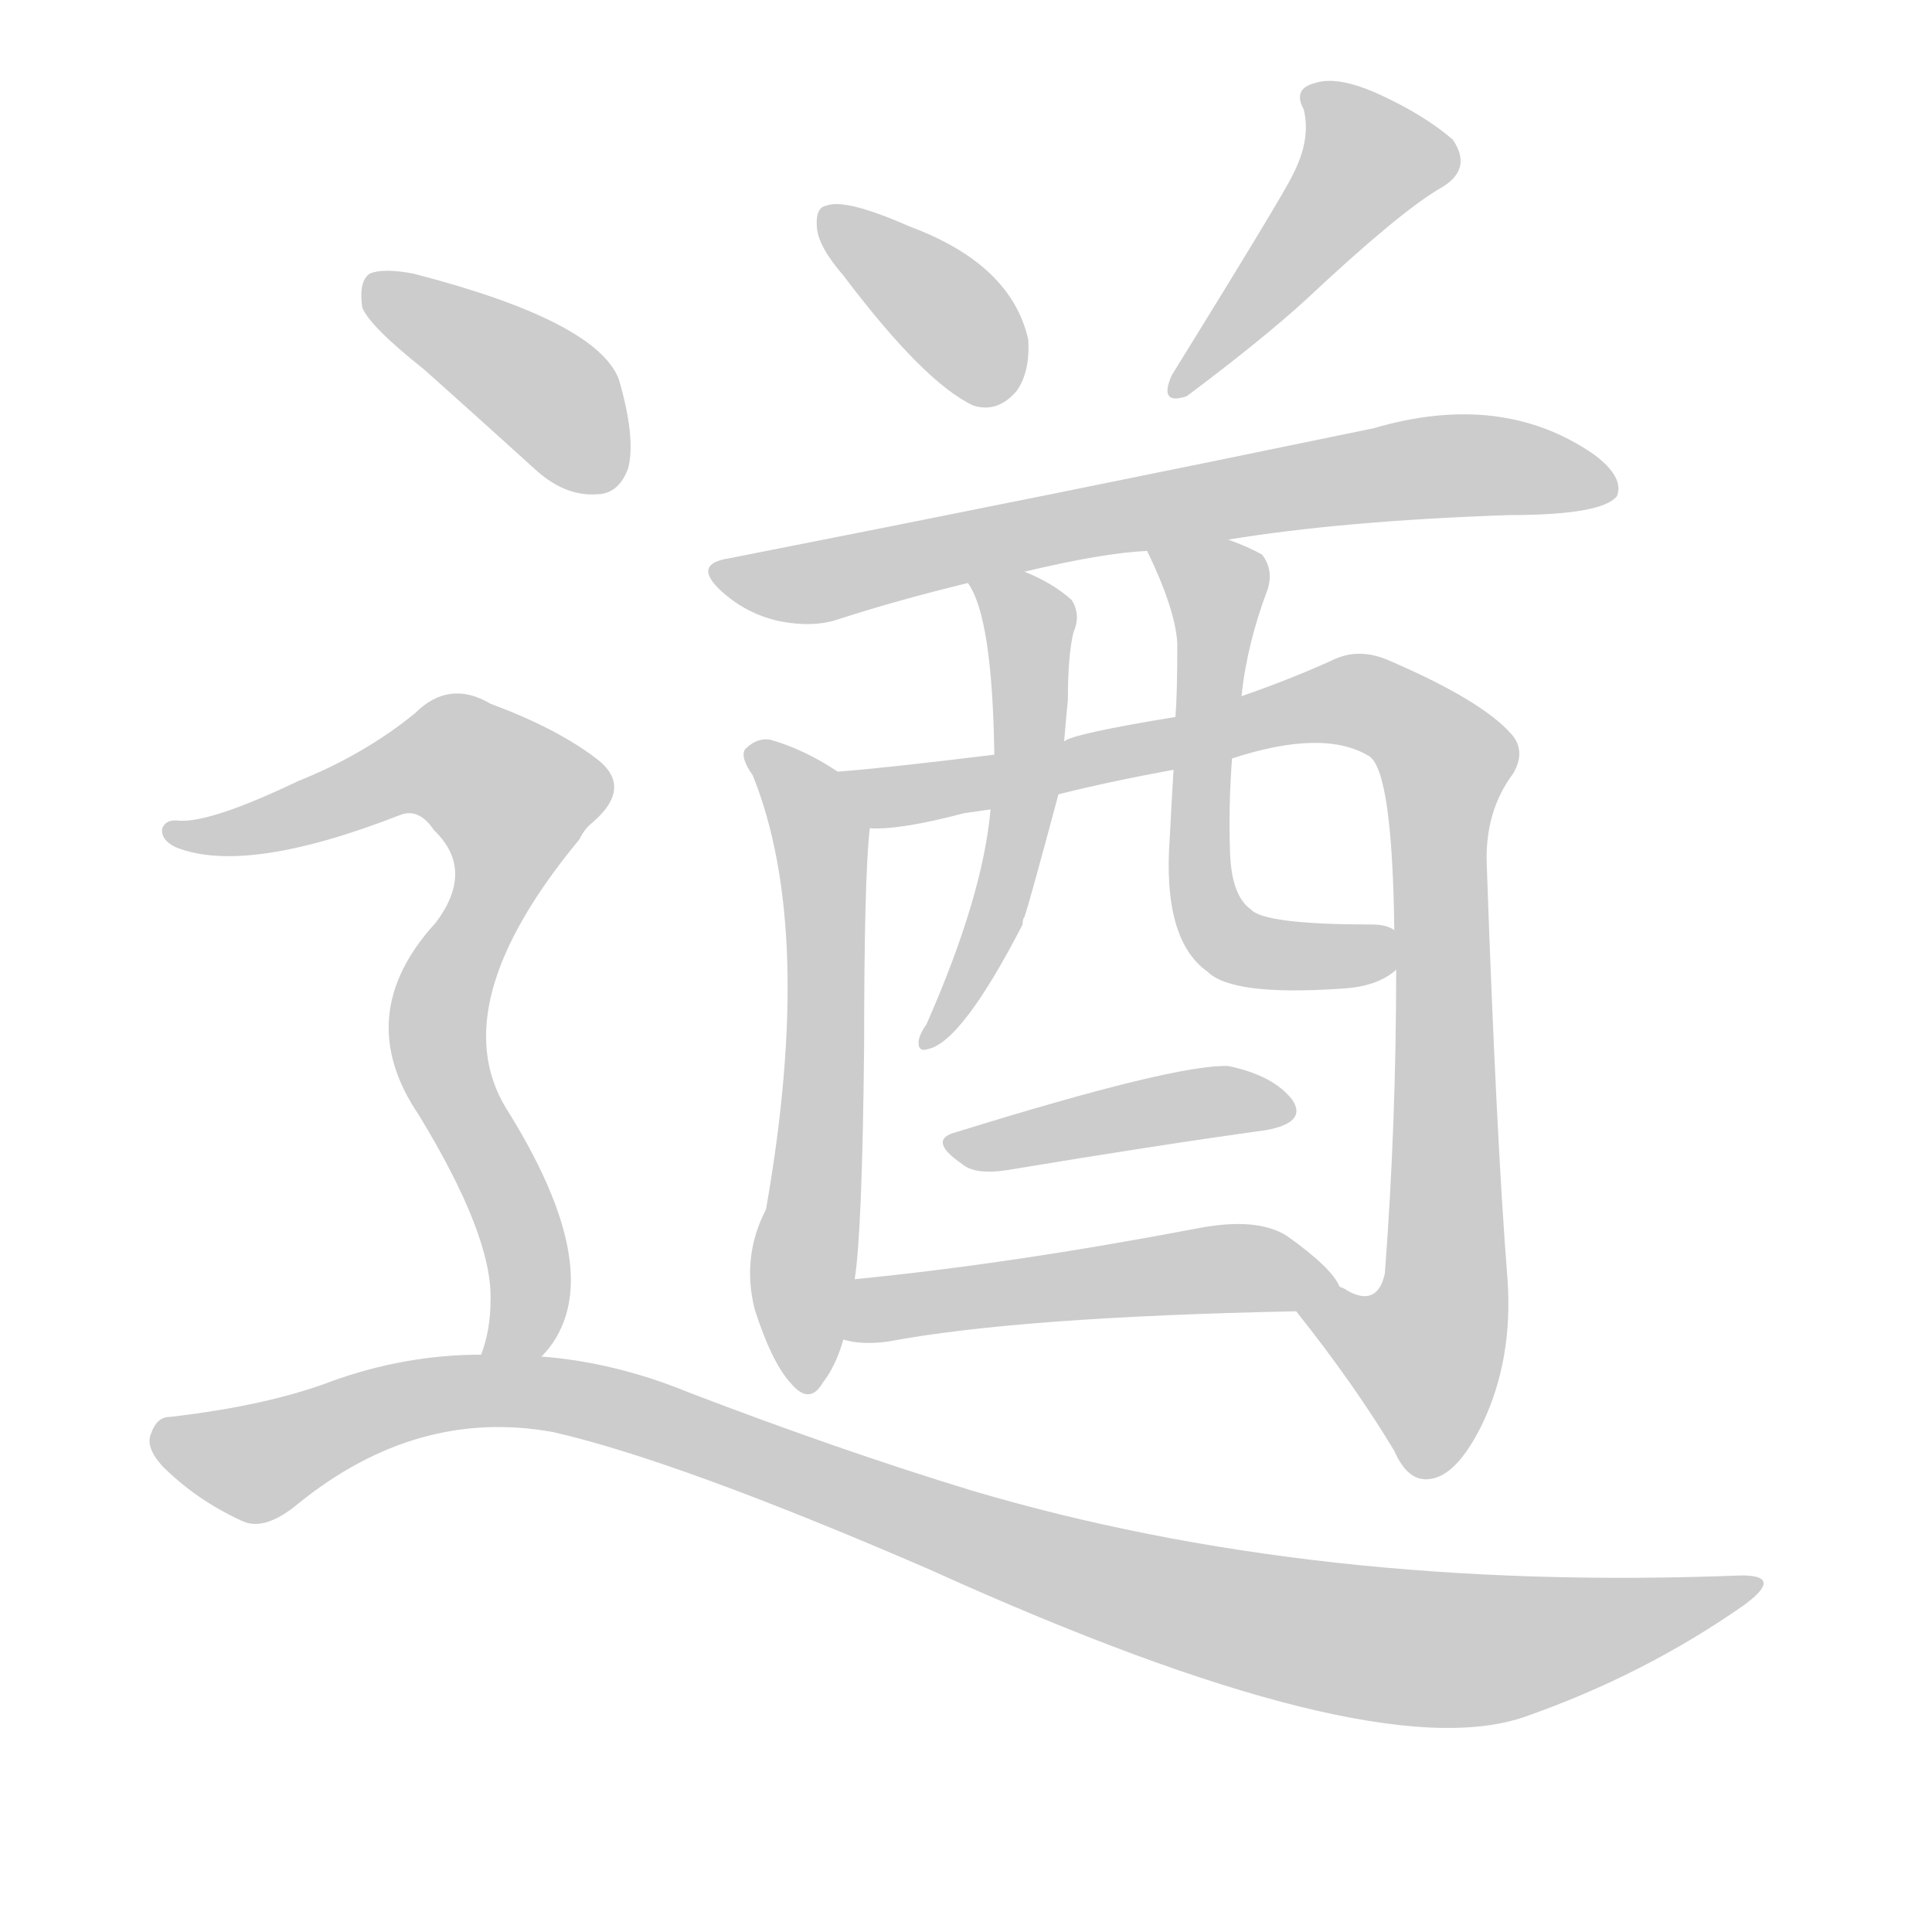 <!--
AnimCJK 2016-2018 Copyright Francois Mizessyn - https://github.com/parsimonhi/animCJK
Derived from:
    MakeMeAHanzi project - https://github.com/skishore/makemeahanzi
    Arphic PL KaitiM GB - https://apps.ubuntu.com/cat/applications/precise/fonts-arphic-gkai00mp/
    Arphic PL UKai - https://apps.ubuntu.com/cat/applications/fonts-arphic-ukai/
You can redistribute and/or modify this file under the terms of the Arphic Public License
as published by Arphic Technology Co., Ltd.
You should have received a copy of this license (the directory "APL") along with this file;
if not, see http://ftp.gnu.org/non-gnu/chinese-fonts-truetype/LICENSE.
-->
<svg id="z36946" class="acjk" version="1.1" viewBox="0 0 1024 1024" xmlns="http://www.w3.org/2000/svg" xmlns:xlink="http://www.w3.org/1999/xlink">
<style>
<![CDATA[
@keyframes z36946k {
	from {
		stroke:#ccc;
		stroke-dashoffset:3334;
	}
	1% {
		stroke:#c00;
		stroke-dashoffset:3334;
	}
	75% {
		stroke:#c00;
		stroke-dashoffset:0;
	}
	to {
		stroke:#000;
	}
}
#z36946 path[clip-path] {
	animation:z36946k 1s linear both;
	stroke-dasharray:3334;
	stroke-width:128;
	stroke-linecap:round;
	fill:none;
}
#z36946 path[clip-path="url(#z36946c1)"] {animation-delay:1s;}
#z36946 path[clip-path="url(#z36946c2)"] {animation-delay:2s;}
#z36946 path[clip-path="url(#z36946c3)"] {animation-delay:3s;}
#z36946 path[clip-path="url(#z36946c4)"] {animation-delay:4s;}
#z36946 path[clip-path="url(#z36946c5)"] {animation-delay:5s;}
#z36946 path[clip-path="url(#z36946c6)"] {animation-delay:6s;}
#z36946 path[clip-path="url(#z36946c7)"] {animation-delay:7s;}
#z36946 path[clip-path="url(#z36946c8)"] {animation-delay:8s;}
#z36946 path[clip-path="url(#z36946c9)"] {animation-delay:9s;}
#z36946 path[clip-path="url(#z36946c10)"] {animation-delay:10s;}
#z36946 path[clip-path="url(#z36946c11)"] {animation-delay:11s;}
#z36946 path[clip-path="url(#z36946c12)"] {animation-delay:12s;}
#z36946 path {fill:#ccc;}
]]>
</style>
<path id="z36946d1" d="M447 146Q490 203 516 215Q529 219 539 207Q546 197 545 180Q536 140 482 120Q448 105 438 109Q432 110 433 121Q434 131 447 146 Z"/>
<path id="z36946d2" d="M685 93Q681 102 621 199Q614 215 629 210Q669 180 692 159Q741 113 763 100Q781 90 770 74Q755 61 731 50Q709 40 697 44Q685 47 691 58Q695 74 685 93 Z"/>
<path id="z36946d3" d="M651 286Q712 276 800 273Q849 273 857 263Q861 253 845 241Q796 207 728 227Q554 263 386 296Q367 299 382 313Q395 325 412 329Q431 333 445 328Q476 318 513 309C533 305 533 305 543 303Q585 293 608 292C637 288 637 288 651 286 Z"/>
<path id="z36946d4" d="M444 409Q426 397 408 392Q401 391 395 397Q392 401 399 411Q432 493 406 641Q393 666 400 694Q409 722 419 733Q429 745 436 733Q443 724 447 710C451 689 451 689 453 678Q457 653 458 555Q458 465 461 439C463 428 453 416 444 409 Z"/>
<path id="z36946d5" d="M687 695Q718 734 739 769Q746 785 757 784Q772 783 786 754Q802 720 799 678Q793 602 788 458Q787 430 802 410Q809 398 801 389Q785 371 736 350Q720 343 706 350Q684 360 658 369C635 376 635 376 623 380Q568 389 564 393C539 398 539 398 527 400Q470 407 444 409C433 409 450 439 461 439Q477 440 511 431Q518 430 525 429C549 424 549 424 561 421Q589 414 622 408C643 404 643 404 653 402Q702 386 726 401Q738 410 739 493C740 507 740 507 740 514Q740 596 734 675Q730 693 714 684Q713 683 710 682C702 679 682 688 687 695 Z"/>
<path id="z36946d6" d="M513 309Q526 327 527 400C526 419 526 419 525 429Q521 475 491 543Q488 547 487 551Q486 558 492 556Q510 552 542 490Q542 487 543 486Q546 477 561 421C563 402 563 402 564 393Q565 381 566 371Q566 347 569 335Q573 326 568 318Q558 309 543 303C534 299 507 301 513 309 Z"/>
<path id="z36946d7" d="M658 369Q661 341 672 312Q675 302 669 294Q662 290 651 286C638 281 601 280 608 292Q623 323 624 341Q624 368 623 380C622 399 622 399 622 408Q621 424 620 444Q616 498 640 515Q653 528 711 524Q730 523 740 514C745 510 746 496 739 493Q735 490 727 490Q670 490 663 482Q653 475 652 453Q651 429 653 402C656 380 656 380 658 369 Z"/>
<path id="z36946d8" d="M507 600Q491 604 510 617Q517 623 535 620Q613 607 671 599Q693 595 685 583Q675 570 651 565Q623 564 507 600 Z"/>
<path id="z36946d9" d="M447 710Q457 713 471 711Q540 698 687 695C696 695 715 690 710 682Q706 672 682 655Q666 645 635 651Q535 670 453 678C442 678 436 708 447 710 Z"/>
<path id="z36946d10" d="M225 196Q253 221 285 250Q300 263 316 262Q328 262 333 248Q337 232 328 201Q316 170 219 145Q203 142 196 145Q190 149 192 163Q196 173 225 196 Z"/>
<path id="z36946d11" d="M287 719Q296 710 300 697Q312 657 268 587Q235 532 307 445Q310 439 314 436Q336 417 316 402Q295 386 260 373Q238 360 220 378Q193 400 158 414Q112 436 95 435Q88 434 86 439Q85 445 93 449Q130 464 212 432Q222 428 230 440Q252 461 231 489Q186 538 222 591Q261 655 260 689Q260 705 255 718C252 728 281 728 287 719 Z"/>
<path id="z36946d12" d="M255 718Q215 718 176 732Q142 745 90 751Q83 751 80 760Q77 767 86 777Q104 795 128 806Q140 812 158 797Q221 746 293 759Q359 774 493 832Q727 938 808 910Q871 888 924 851Q946 835 923 835Q697 844 515 790Q446 769 365 738Q326 722 287 719C266 718 266 718 255 718 Z"/>
<defs>
	<clipPath id="z36946c1"><use xlink:href="#z36946d1"/></clipPath>
	<clipPath id="z36946c2"><use xlink:href="#z36946d2"/></clipPath>
	<clipPath id="z36946c3"><use xlink:href="#z36946d3"/></clipPath>
	<clipPath id="z36946c4"><use xlink:href="#z36946d4"/></clipPath>
	<clipPath id="z36946c5"><use xlink:href="#z36946d5"/></clipPath>
	<clipPath id="z36946c6"><use xlink:href="#z36946d6"/></clipPath>
	<clipPath id="z36946c7"><use xlink:href="#z36946d7"/></clipPath>
	<clipPath id="z36946c8"><use xlink:href="#z36946d8"/></clipPath>
	<clipPath id="z36946c9"><use xlink:href="#z36946d9"/></clipPath>
	<clipPath id="z36946c10"><use xlink:href="#z36946d10"/></clipPath>
	<clipPath id="z36946c11"><use xlink:href="#z36946d11"/></clipPath>
	<clipPath id="z36946c12"><use xlink:href="#z36946d12"/></clipPath>
</defs>
<path pathLength="3333" clip-path="url(#z36946c1)" d="M440 118L501 163L526 212"/>
<path pathLength="3333" clip-path="url(#z36946c2)" d="M698 48L729 89L627 203"/>
<path pathLength="3333" clip-path="url(#z36946c3)" d="M385 307L751 248L853 258"/>
<path pathLength="3333" clip-path="url(#z36946c4)" d="M400 398L437 473L425 729"/>
<path pathLength="3333" clip-path="url(#z36946c5)" d="M452 412L493 420L703 372L758 392L763 704L736 734L695 696"/>
<path pathLength="3333" clip-path="url(#z36946c6)" d="M523 312L547 337L543 421L494 549"/>
<path pathLength="3333" clip-path="url(#z36946c7)" d="M617 298L648 322L643 488L736 502"/>
<path pathLength="3333" clip-path="url(#z36946c8)" d="M509 608L680 585"/>
<path pathLength="3333" clip-path="url(#z36946c9)" d="M455 703L704 676"/>
<path pathLength="3333" clip-path="url(#z36946c10)" d="M196 155L272 194L327 253"/>
<path pathLength="3333" clip-path="url(#z36946c11)" d="M97 443L234 400L280 430L232 544L278 660L268 717"/>
<path pathLength="3333" clip-path="url(#z36946c12)" d="M84 761L134 776L220 741L302 740L577 837L746 873L927 843"/>
</svg>